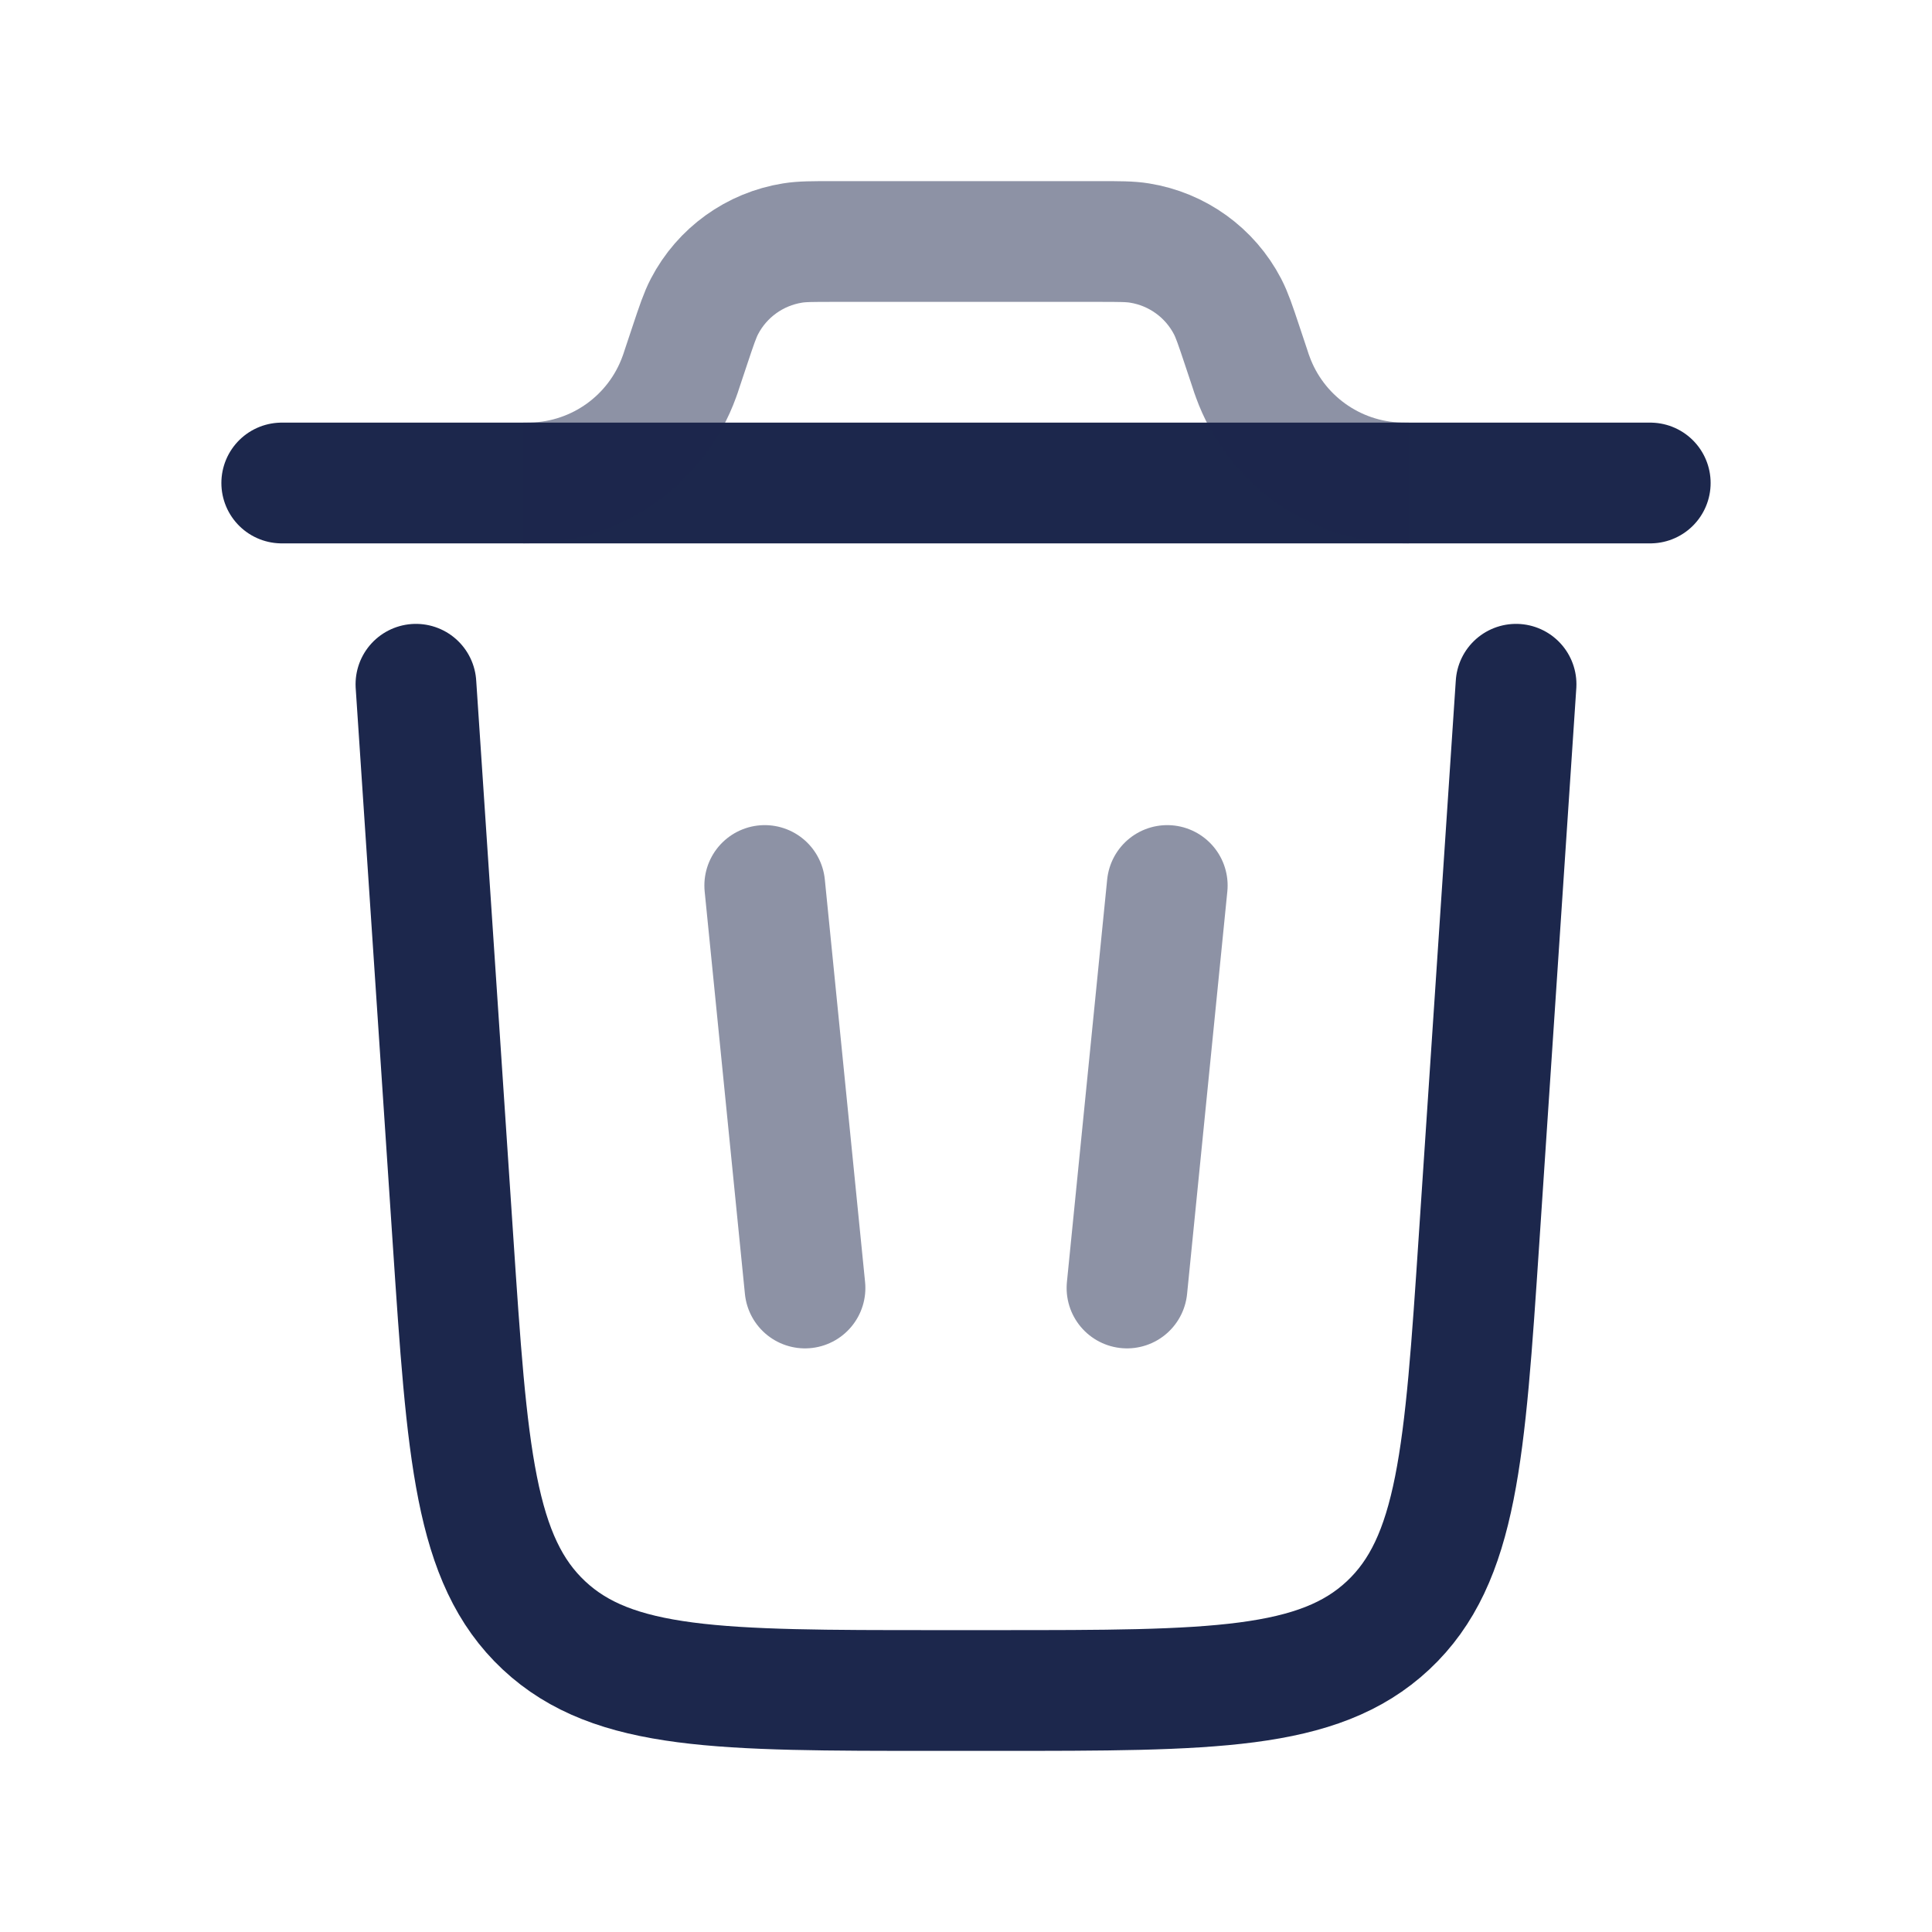 <svg width="24" height="24" viewBox="0 0 24 24" fill="none" xmlns="http://www.w3.org/2000/svg">
<path d="M20.5 6H3.5" stroke="#1C274C" stroke-width="1.5" stroke-linecap="round"/>
<path d="M18.833 8.5L18.373 15.399C18.196 18.054 18.108 19.381 17.243 20.191C16.378 21 15.047 21 12.387 21H11.613C8.952 21 7.622 21 6.757 20.191C5.892 19.381 5.804 18.054 5.627 15.399L5.167 8.5" stroke="#1C274C" stroke-width="1.5" stroke-linecap="round"/>
<path opacity="0.5" d="M9.5 11L10 16" stroke="#1C274C" stroke-width="1.5" stroke-linecap="round"/>
<path opacity="0.5" d="M14.5 11L14 16" stroke="#1C274C" stroke-width="1.5" stroke-linecap="round"/>
<path opacity="0.5" d="M6.5 6C6.556 6 6.584 6 6.609 5.999C7.433 5.978 8.159 5.455 8.439 4.68C8.448 4.656 8.457 4.63 8.474 4.577L8.571 4.286C8.654 4.037 8.696 3.913 8.751 3.807C8.97 3.386 9.376 3.094 9.845 3.019C9.962 3 10.093 3 10.355 3H13.645C13.907 3 14.038 3 14.155 3.019C14.624 3.094 15.03 3.386 15.249 3.807C15.304 3.913 15.346 4.037 15.429 4.286L15.526 4.577C15.543 4.63 15.552 4.657 15.561 4.68C15.841 5.455 16.567 5.978 17.391 5.999C17.416 6 17.444 6 17.5 6" stroke="#1C274C" stroke-width="1.5"/>
</svg>
